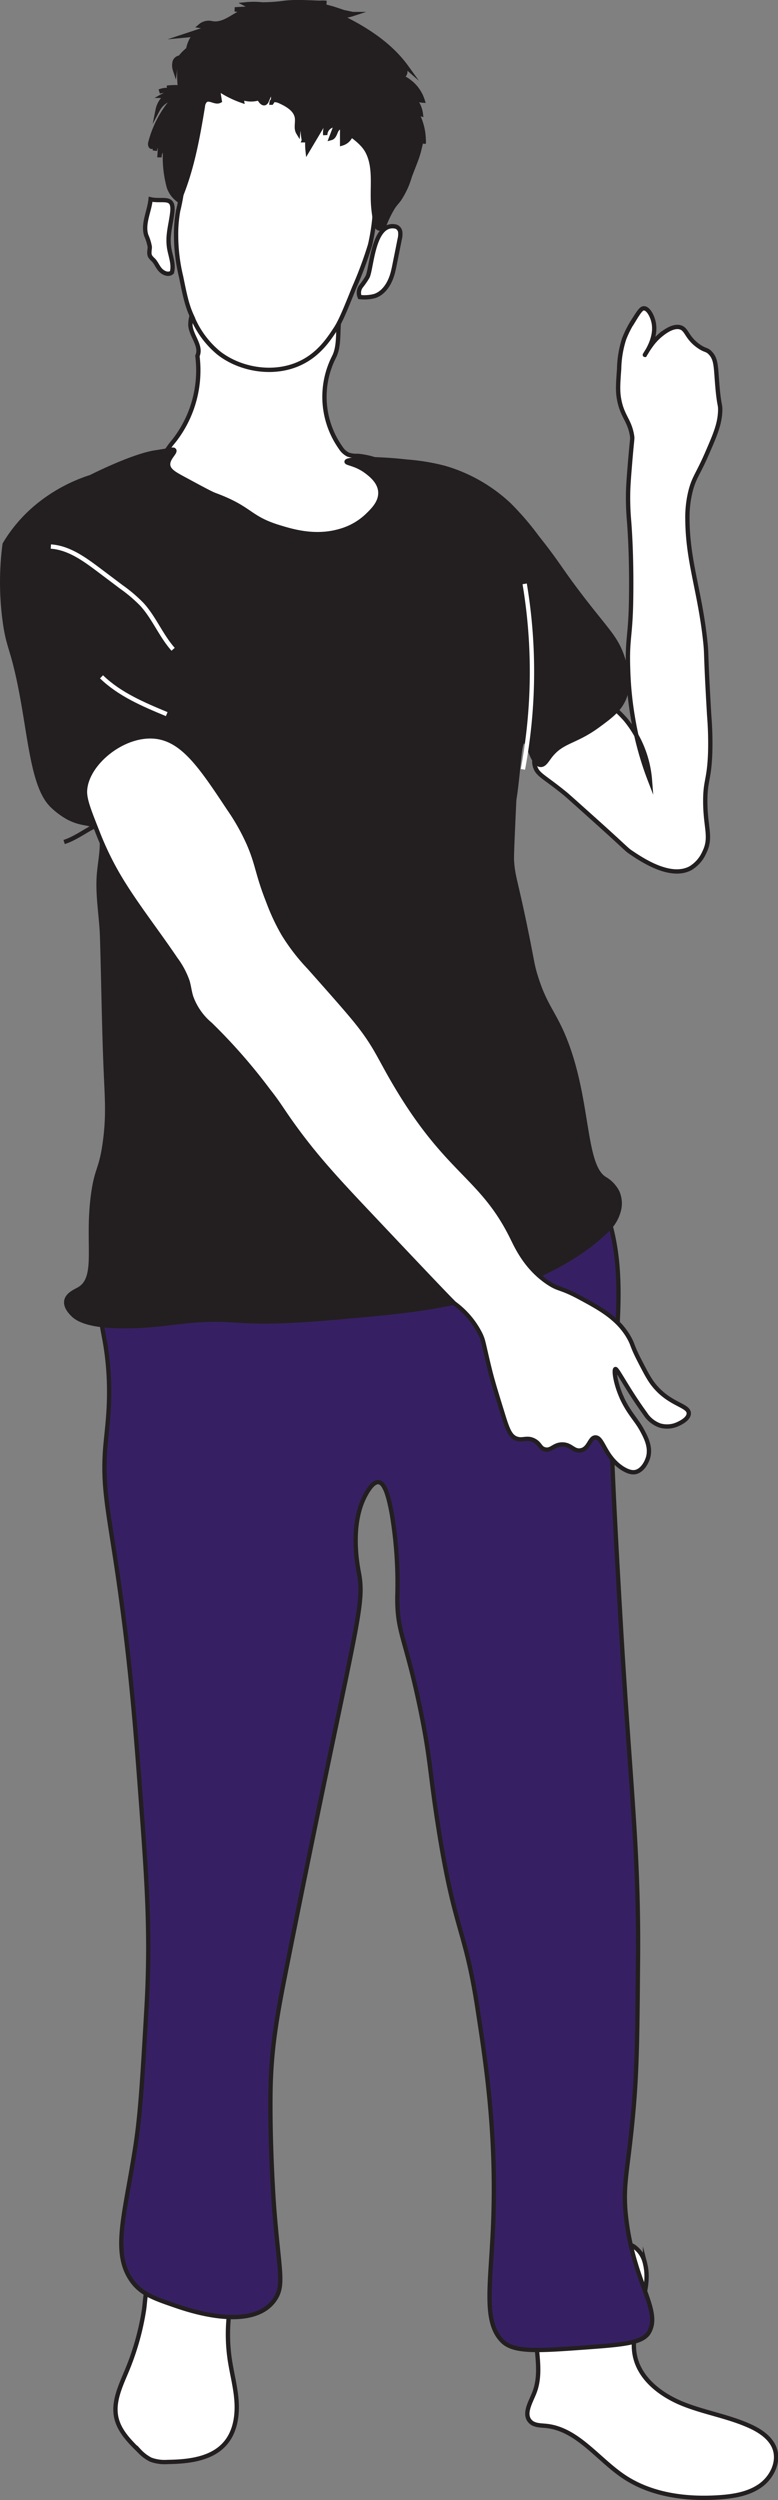 <svg xmlns="http://www.w3.org/2000/svg" viewBox="0 0 180.03 578.4"><rect x="0" y="0" width="180.03" height="578.4" fill="#808080" stroke="none"/><defs><style>.cls-1{fill:#fff;}.cls-1,.cls-2,.cls-3,.cls-4{stroke:#231f20;}.cls-1,.cls-2,.cls-3,.cls-4,.cls-5{stroke-miterlimit:10;}.cls-2{fill:#362063;}.cls-3{fill:#231f20;}.cls-4,.cls-5{fill:none;}.cls-5{stroke:#fff;}</style></defs><g id="Layer_2" data-name="Layer 2"><g id="Layer_1-2" data-name="Layer 1"><path class="cls-1" d="M123.64,553.6c-.89,2.25-2.61,5-.85,6.71.9.85,2.28.82,3.52.94,7.27.7,12,7.7,18.08,11.76,6.34,4.24,14.34,5.28,22,4.77,3.31-.22,6.74-.76,9.47-2.66s4.5-5.49,3.39-8.62c-.87-2.41-3.19-4-5.51-5.09-5-2.32-10.49-3.16-15.58-5.18s-10.06-5.73-11.22-11.09c-1.53-7.11,4.12-14.4,2.32-21.45a6.29,6.29,0,0,0-2.69-4c-5.75-3.33-15.94,7.48-19.59,11.47C120.88,537.8,126.57,546.22,123.64,553.6Z"/><path class="cls-1" d="M29.39,548.4c-1.45,3.5-3.27,7.2-2.48,10.9.67,3.12,3.05,5.53,5.33,7.76a9.48,9.48,0,0,0,2.63,2,9.26,9.26,0,0,0,3.89.54c4.85-.06,10.26-.66,13.4-4.35,2.18-2.55,2.78-6.12,2.59-9.47s-1.1-6.6-1.59-9.92a40.56,40.56,0,0,1-.2-10,11.79,11.79,0,0,0-.1-5.09c-.57-1.62-2.35-3-4-2.38a2,2,0,0,0-.74.49,4.31,4.31,0,0,0-.53,1A4.37,4.37,0,0,1,42,532c-1.46-.71-2.37-2.16-3.57-3.25-4.86-4.41-4.65,2.74-5.11,5.69A60.84,60.84,0,0,1,29.39,548.4Z"/><path class="cls-2" d="M23.56,303.84c-.34,3.06.58,4.39,1.27,10.47,1,9.06,0,15.31-.43,20.18-.83,9.8.72,15,3.17,32.18,2.72,19.11,3.83,33.91,4.85,47.51,1.54,20.53,2.48,33.14,1.47,50.58-.93,16.17-1.4,24.25-2.53,31.67C29,511.9,26,520.54,30.1,527.08c2.2,3.51,5.3,4.58,10.54,6.38,2.92,1,17.87,6.16,23-1.53,2.23-3.34.91-6.6-.21-21.2,0,0-1-13.42-.84-26.56.15-10.87,1.63-18.48,4.22-31.42,15.35-76.84,17.73-80.9,16.23-88.89-.28-1.49-2.19-11,1.48-17.88.4-.75,1.77-3.31,3.16-3.06s2.27,3.4,3,7.41a97.78,97.78,0,0,1,1.27,18.9c-.12,8.46,1.8,9.33,5.27,26,2.44,11.77,2.18,14.68,4.22,27.59,3.83,24.32,6.17,23,9.06,41.89,2,13,4.5,29.36,3.59,50.57-.59,13.57-2.26,21.84,2.11,26.31,2.61,2.67,8.1,2.33,19,1.53,9-.66,13.57-1,15-3.58,2.81-5.07-3.49-11.3-5.27-26.05-1-8.15.39-10.78,1.69-25.8.77-9,.87-17,1-32.95.31-26.7-1.74-40.54-4-79.43-1.66-28.39-2.26-42.6-2.11-46.23.88-22.42,4.29-36.73-2.74-52.62-1.46-3.29-4.33-9.63-10.12-14.56-12.37-10.54-27.95-6.06-42.81-1.79-14.3,4.11-8,5.86-45.12,26C34.51,289.55,24.57,294.82,23.56,303.84Z"/><path class="cls-1" d="M45.68,82.35A26.47,26.47,0,0,1,40.26,102a22.34,22.34,0,0,0-1.71,2.29l-.77.33c-3.19,1.41-5.42,5-6,8.45-.72,4.07,1.79,8,4.73,10.93,6.53,6.48,15.4,10,24.26,12.48a122.07,122.07,0,0,0,27,4.36,7.78,7.78,0,0,0,3.84-.49,8.16,8.16,0,0,0,2.67-2.53c3.73-4.82,7.66-10.33,7-16.38-.64-5.52-5-9.87-9.74-12.8a18.43,18.43,0,0,0-8.74-3.17,6.15,6.15,0,0,1-2.27-.3,4.39,4.39,0,0,1-1.68-1.55,20.4,20.4,0,0,1-1.58-21c1.24-2.36.88-5.51,1.16-8.15A11.93,11.93,0,0,0,77,66.72,11.34,11.34,0,0,0,72.63,63a20.58,20.58,0,0,0-27.14,7.61,8,8,0,0,0-1.43,4.67C44.26,77.78,46.73,80.09,45.68,82.35Z"/><path class="cls-1" d="M130.86,183.69c.34.27,2.37,2.09,6.43,5.73,8.09,7.26,7.53,7,8.71,7.8,2.62,1.76,9.13,6.13,13.76,3.66a8,8,0,0,0,3.21-3.66c1.76-3.53.22-5.67.23-11.93,0-4.82.92-4.77,1.14-11.23a79.61,79.61,0,0,0-.23-8.49c-.91-15.42-.54-13.69-.91-17.19-1.25-11.65-4.07-18.47-4.13-28.21a25.2,25.2,0,0,1,.69-6.42c.81-3.28,1.71-3.91,3.89-8.94,1.91-4.4,2.86-6.66,3-9.63.07-1.84-.26-1-.69-6.42-.32-4-.25-5.71-1.61-7.11-.86-.89-1.17-.48-2.75-1.61-2.87-2.05-2.62-4-4.36-4.35s-3.81,1.33-4.67,2.07a13.16,13.16,0,0,0-1.52,1.6,25,25,0,0,0-1.83,2.75c-.09,0,2.75-3.6,2.06-7.34C151,73.16,150,71.33,149,71.33c-.42,0-.85.31-2.06,2.29a23.65,23.65,0,0,0-2.53,4.82,24.21,24.21,0,0,0-1.14,6.88c-.25,3.43-.37,5.14,0,7.11.75,4,2.45,4.81,3,8.48.1.71,0,.45-.46,6-.28,3.43-.42,5.18-.46,6.88a61.47,61.47,0,0,0,.23,6.88c.6,7.83.49,15.9.46,17.89-.13,9-.95,9.06-.69,16.28a79.23,79.23,0,0,0,1.15,11.46,73.45,73.45,0,0,0,3.9,14.22,25.19,25.19,0,0,0-5.61-14c-.33-.39-7.92-9.18-13.89-6.44-1.58.73-2.65,3.33-4.81,8.48-1.91,4.57-2.86,6.88-2.29,8.72C124.39,179.31,125.78,179.53,130.86,183.69Z"/><path class="cls-1" d="M42.13,44a48.9,48.9,0,0,1-.92,4.82,30.28,30.28,0,0,0-.46,5.73A41,41,0,0,0,41.9,64c.9,4.42,1.35,6.63,2.52,9.17a21.3,21.3,0,0,0,6.19,8.49c5,3.92,12.85,5.27,19,2.29,4.17-2,6.46-5.44,8-7.79,1.18-1.78,2.26-4.43,4.35-9.63a90.1,90.1,0,0,0,3.67-9.86,46.86,46.86,0,0,0,1.15-13.07A56.7,56.7,0,0,0,85.46,31.2c-1.23-5.39-2.31-10.06-6-14.67C77.71,14.26,73.07,8.4,66,8c-4-.2-7,1.48-10.54,3.44S47,16.22,45.11,21.57c-1.23,3.52.47,3.7-.92,9.4-1,3.93-2.13,5.35-2.06,9A27.9,27.9,0,0,1,42.13,44Z"/><path class="cls-3" d="M39.1,43.37a26.07,26.07,0,0,1-.84-9.22,2.39,2.39,0,0,0-1.36,2.24l.21-3.74a3.37,3.37,0,0,0-1.29,2.21l.38-3.48a2.21,2.21,0,0,0-1,2.58c-.39.11-.52-.52-.42-.92a24.57,24.57,0,0,1,5.59-10.4,5.35,5.35,0,0,0-3.88,2.78,5.44,5.44,0,0,1,3.2-3.93,3.29,3.29,0,0,1-2.05.69,5.81,5.81,0,0,1,3.13-.73,4.23,4.23,0,0,0-3.88-.29,13.66,13.66,0,0,1,4.37-.24l-2.61-.63a16.36,16.36,0,0,1,3-.08,24.52,24.52,0,0,1,.17-6.9,1.42,1.42,0,0,0-1.4,1,3.37,3.37,0,0,0,.07,1.86c.38-3,3.17-5.11,5.85-6.58a3,3,0,0,0-2.83,2,7.6,7.6,0,0,1,.8-2.38,2.56,2.56,0,0,1,2-1.32l-3.21.3,4.93-1.63a5.2,5.2,0,0,0-1.68-.56A3,3,0,0,1,49,5.37c2.72.56,5-1.83,7.62-2.9l-2.28-.31L57.47,2a1,1,0,0,0-.54-1A18.52,18.52,0,0,1,60.5,1l-1,0A36.92,36.92,0,0,0,65.74.67c3.16-.4,6.61,0,9.8,0A8.08,8.08,0,0,0,72.19,1a26.94,26.94,0,0,1,5.68,1.25,1.79,1.79,0,0,1-.92,0l4.66,1a9.53,9.53,0,0,1-3,.47l1.75.91C85.58,7.31,90.59,10.75,94,15.46a3,3,0,0,0-2.3-.72,3.22,3.22,0,0,1,2,1.36c.35.75-.33,1.89-1.1,1.59a8.78,8.78,0,0,1,5.21,5.58,4.84,4.84,0,0,1-2.61-1,6.46,6.46,0,0,1,2.19,4.13l-1-.3a13.61,13.61,0,0,1,1.64,7.12,3.41,3.41,0,0,0-.23-1.84l-.8,3.3c-.47,2-1.56,4.36-2.23,6.29a19.22,19.22,0,0,1-2.4,5.15c-.43.58-.93,1.11-1.34,1.7a24.27,24.27,0,0,0-2,4c-.27.59-.83,1.28-1.44,1-.37-.15-.52-.61-.6-1a29.21,29.21,0,0,1-.7-5.67c-.1-3.72.47-7.67-1.22-11-1-2-3.19-3.51-5.05-4.84.73-.11,1.19.91.88,1.58a3.14,3.14,0,0,1-1.73,1.3l0-3.78c-.61-.24-1.19.42-1.44,1s-.49,1.35-1.12,1.52l.86-2.25a.61.61,0,0,0,0-.42c-.09-.26-.47-.27-.73-.17a2.3,2.3,0,0,0-1.48,2.16,5,5,0,0,1,.91-3.38c-.39-.35-1,.16-1.23.61l-3.76,6.32A13.67,13.67,0,0,1,71.82,29l-1.49,3.46a12.18,12.18,0,0,1,0-5.1A6.47,6.47,0,0,0,69,30.67c-.6-1-.11-2.31-.29-3.47-.3-1.88-2.24-3-4-3.79-.73-.34-1.8-.46-1.87.35a2,2,0,0,0-.2-2.57l-.9,2.1a1,1,0,0,1-.43.56c-.4.18-.82-.23-1.07-.6a31.18,31.18,0,0,1-2.37-4.12,20,20,0,0,1,1.45,3.74A5.86,5.86,0,0,1,55,22.11a1.53,1.53,0,0,1,1,1.21,23.16,23.16,0,0,1-5.61-2.85l.46,2.86c-1,.54-2.29-.74-3.24-.14a2,2,0,0,0-.66,1.4C45.73,32,44.39,39.47,41.42,46.38A6.17,6.17,0,0,1,39.1,43.37Z"/><path class="cls-1" d="M91.61,52.43a1.52,1.52,0,0,1,1,1.22,4.52,4.52,0,0,1-.12,1.67q-.57,2.9-1.16,5.79c-.14.71-.28,1.41-.47,2.1-.61,2.24-1.93,4.52-4.14,5.27a9.39,9.39,0,0,1-3.47.25,2.5,2.5,0,0,1,.31-2.51A17.72,17.72,0,0,0,85.08,64C86.06,61.74,86.38,51.23,91.61,52.43Z"/><path class="cls-1" d="M34.85,46.11c-.28,2.83-1.87,5.66-1,8.38a10.87,10.87,0,0,1,.81,2.62c0,.74-.26,1.54.09,2.2a4,4,0,0,0,.72.81c.69.7,1,1.67,1.71,2.4s1.87,1.15,2.6.49c.45-1.63-.16-3.34-.52-5-.71-3.3.27-5.79.62-9C40.26,45.16,37.65,46.75,34.85,46.11Z"/><path class="cls-3" d="M1.08,125.91a33.78,33.78,0,0,1,8.49-9.55,37.47,37.47,0,0,1,11.46-6s8.92-4.55,14.45-5.61c.39-.07.71-.1,2.19-.35,2-.35,2.43-.47,2.62-.27.47.51-1.59,1.89-1.37,3.53.16,1.23,1.54,2,3.21,2.91,4.45,2.41,6.68,3.61,7.56,3.94,8.52,3.14,7.77,5.29,14.91,7.47,3.26,1,8.54,2.54,14.21.83A14.87,14.87,0,0,0,85,119.26c1.36-1.32,3.22-3.13,3-5.6-.22-2.32-2.31-3.89-3.21-4.57-2.42-1.82-4.65-1.87-4.59-2.28.1-.71,6.76-.83,14,0a48.57,48.57,0,0,1,8.71,1.45,37,37,0,0,1,14.9,8.51,64.58,64.58,0,0,1,6.43,7.48c4.86,6.11,5.11,7.11,9.63,13.07,6.57,8.68,8.72,10.1,10.31,15.16,1.66,5.27.69,8.07.23,9.13-1.13,2.64-3.15,4.14-6,6.23-5.43,4-8.41,3.48-11.23,7.26-.67.89-1.23,1.9-2.07,1.87-2-.06-2.82-5.71-3.9-5.6-.69.07-.93,2.52-1.14,4.56-1.16,11.44-1,7.21-1.15,10.59-.35,7.79-.53,11.68-.46,12.66.26,3.73.7,3.9,3,14.95,1.76,8.49,1.62,8.92,2.53,11.83,1.94,6.22,3.71,7.79,6,12.87,6.44,14.54,4.71,30.53,9.86,33.84a7.61,7.61,0,0,1,3,3.11,6.52,6.52,0,0,1,.46,3.74,9.32,9.32,0,0,1-2.75,5c-10.94,11-30.5,15.78-30.5,15.78-11.13,2.69-19.2,3.4-32.56,4.56-26.53,2.32-20.64-.91-38.07,1.25-2.24.28-18.17,2.29-22.47-1.87-.47-.46-1.9-1.84-1.6-3.32s2.08-2.16,3-2.7c4.49-2.71,1.63-10.58,3.21-22,.84-6.06,1.86-5.48,2.75-12.25.72-5.49.48-9.23.23-14.74-.49-10.79-.59-21.59-.92-32.38-.15-5-1.18-10-.69-15,.47-4.65,1.55-8.8-.91-10.59-1.48-1.06-3.07-.46-6.19-2.07a17.3,17.3,0,0,1-3.67-2.7C7.35,182,7,169.45,4.29,157c-1.58-7.36-2.42-7.55-3.21-13.49A67.31,67.31,0,0,1,1.08,125.91Z"/><path class="cls-4" d="M14.84,194.81c3.13-1,5.68-3.34,8.79-4.38,5.87-2,12.35,1,18.46,0,3.5-.6,7-2.53,10.4-1.58a7.6,7.6,0,0,0-.34-5.94c-.81-1.87-2-3.55-3-5.35-5.55-10.58-1.48-23.91-5.54-35.14l-.3,1.83"/><path class="cls-5" d="M40.06,150.22c-2.8-3.15-4.37-7.24-7.19-10.35a34,34,0,0,0-4.79-4.08l-5.31-4c-3.31-2.48-6.86-5.06-11-5.34"/><path class="cls-5" d="M23.49,156.59c4.18,4.06,9.7,6.39,15.09,8.63"/><path class="cls-5" d="M121.41,135.08A123,123,0,0,1,121,178"/><path class="cls-1" d="M22.52,192.39a70.09,70.09,0,0,0,3.87,8.37c3.74,6.89,9.38,13.9,14.24,21.11A19.27,19.27,0,0,1,43.38,227c.36,1.21.48,2.49.87,3.69A14.76,14.76,0,0,0,48.68,237a130.35,130.35,0,0,1,13.39,15.29c2.26,2.86,2.86,4,5.05,7.11,5.66,8,10.71,13.42,19.49,22.7,12,12.72,18.07,19.08,18.57,19.49a19.7,19.7,0,0,1,6,7.11c.72,1.52.63,1.9,2.06,7.79.7,2.88,1.46,5.36,3,10.32,1.16,3.79,1.74,5.42,3.21,6s2.46-.41,4.13.46c1.43.74,1.33,1.77,2.52,2.06,1.45.36,2-1.08,3.9-1.14,2.13-.08,2.7,1.66,4.35,1.37,2-.33,2.09-3,3.44-3,1.76,0,2.06,4.38,6.19,7.11,1.57,1,2.47,1,3,.92,1.63-.33,2.63-2.16,3-3.44.64-2.39-.51-4.56-1.38-6.19-1.36-2.56-3-3.86-4.73-7.6,0-.06,0-.11-.08-.2-1.44-3.29-1.78-6.28-1.38-6.42s2.68,4.53,6.88,10.32a6.68,6.68,0,0,0,3.44,2.75,5.91,5.91,0,0,0,3.9-.23c.46-.2,2.68-1.15,2.75-2.52.09-1.88-4-2-7.57-6-1.39-1.54-2.23-3.17-3.9-6.42s-1.41-3.45-2.29-5.05c-2.54-4.59-6.88-6.93-11.47-9.4s-4.75-1.71-7.33-3.44c-5-3.35-7.19-8.14-8.26-10.32-7.19-14.65-15.22-15-27.74-36.68-3-5.18-4-7.78-7.57-12.39-2-2.59-5.22-6.23-11.69-13.53a46.25,46.25,0,0,1-6-7.79,48.38,48.38,0,0,1-3.44-7.34c-2.64-6.66-2.43-8.59-4.58-13.53a49.73,49.73,0,0,0-4.57-8.09c-6.43-9.7-10.67-16.08-17.21-16.67-7.24-.65-15.46,6-16.06,12.15C19.45,184.64,20.47,187.22,22.52,192.39Z"/></g></g></svg>